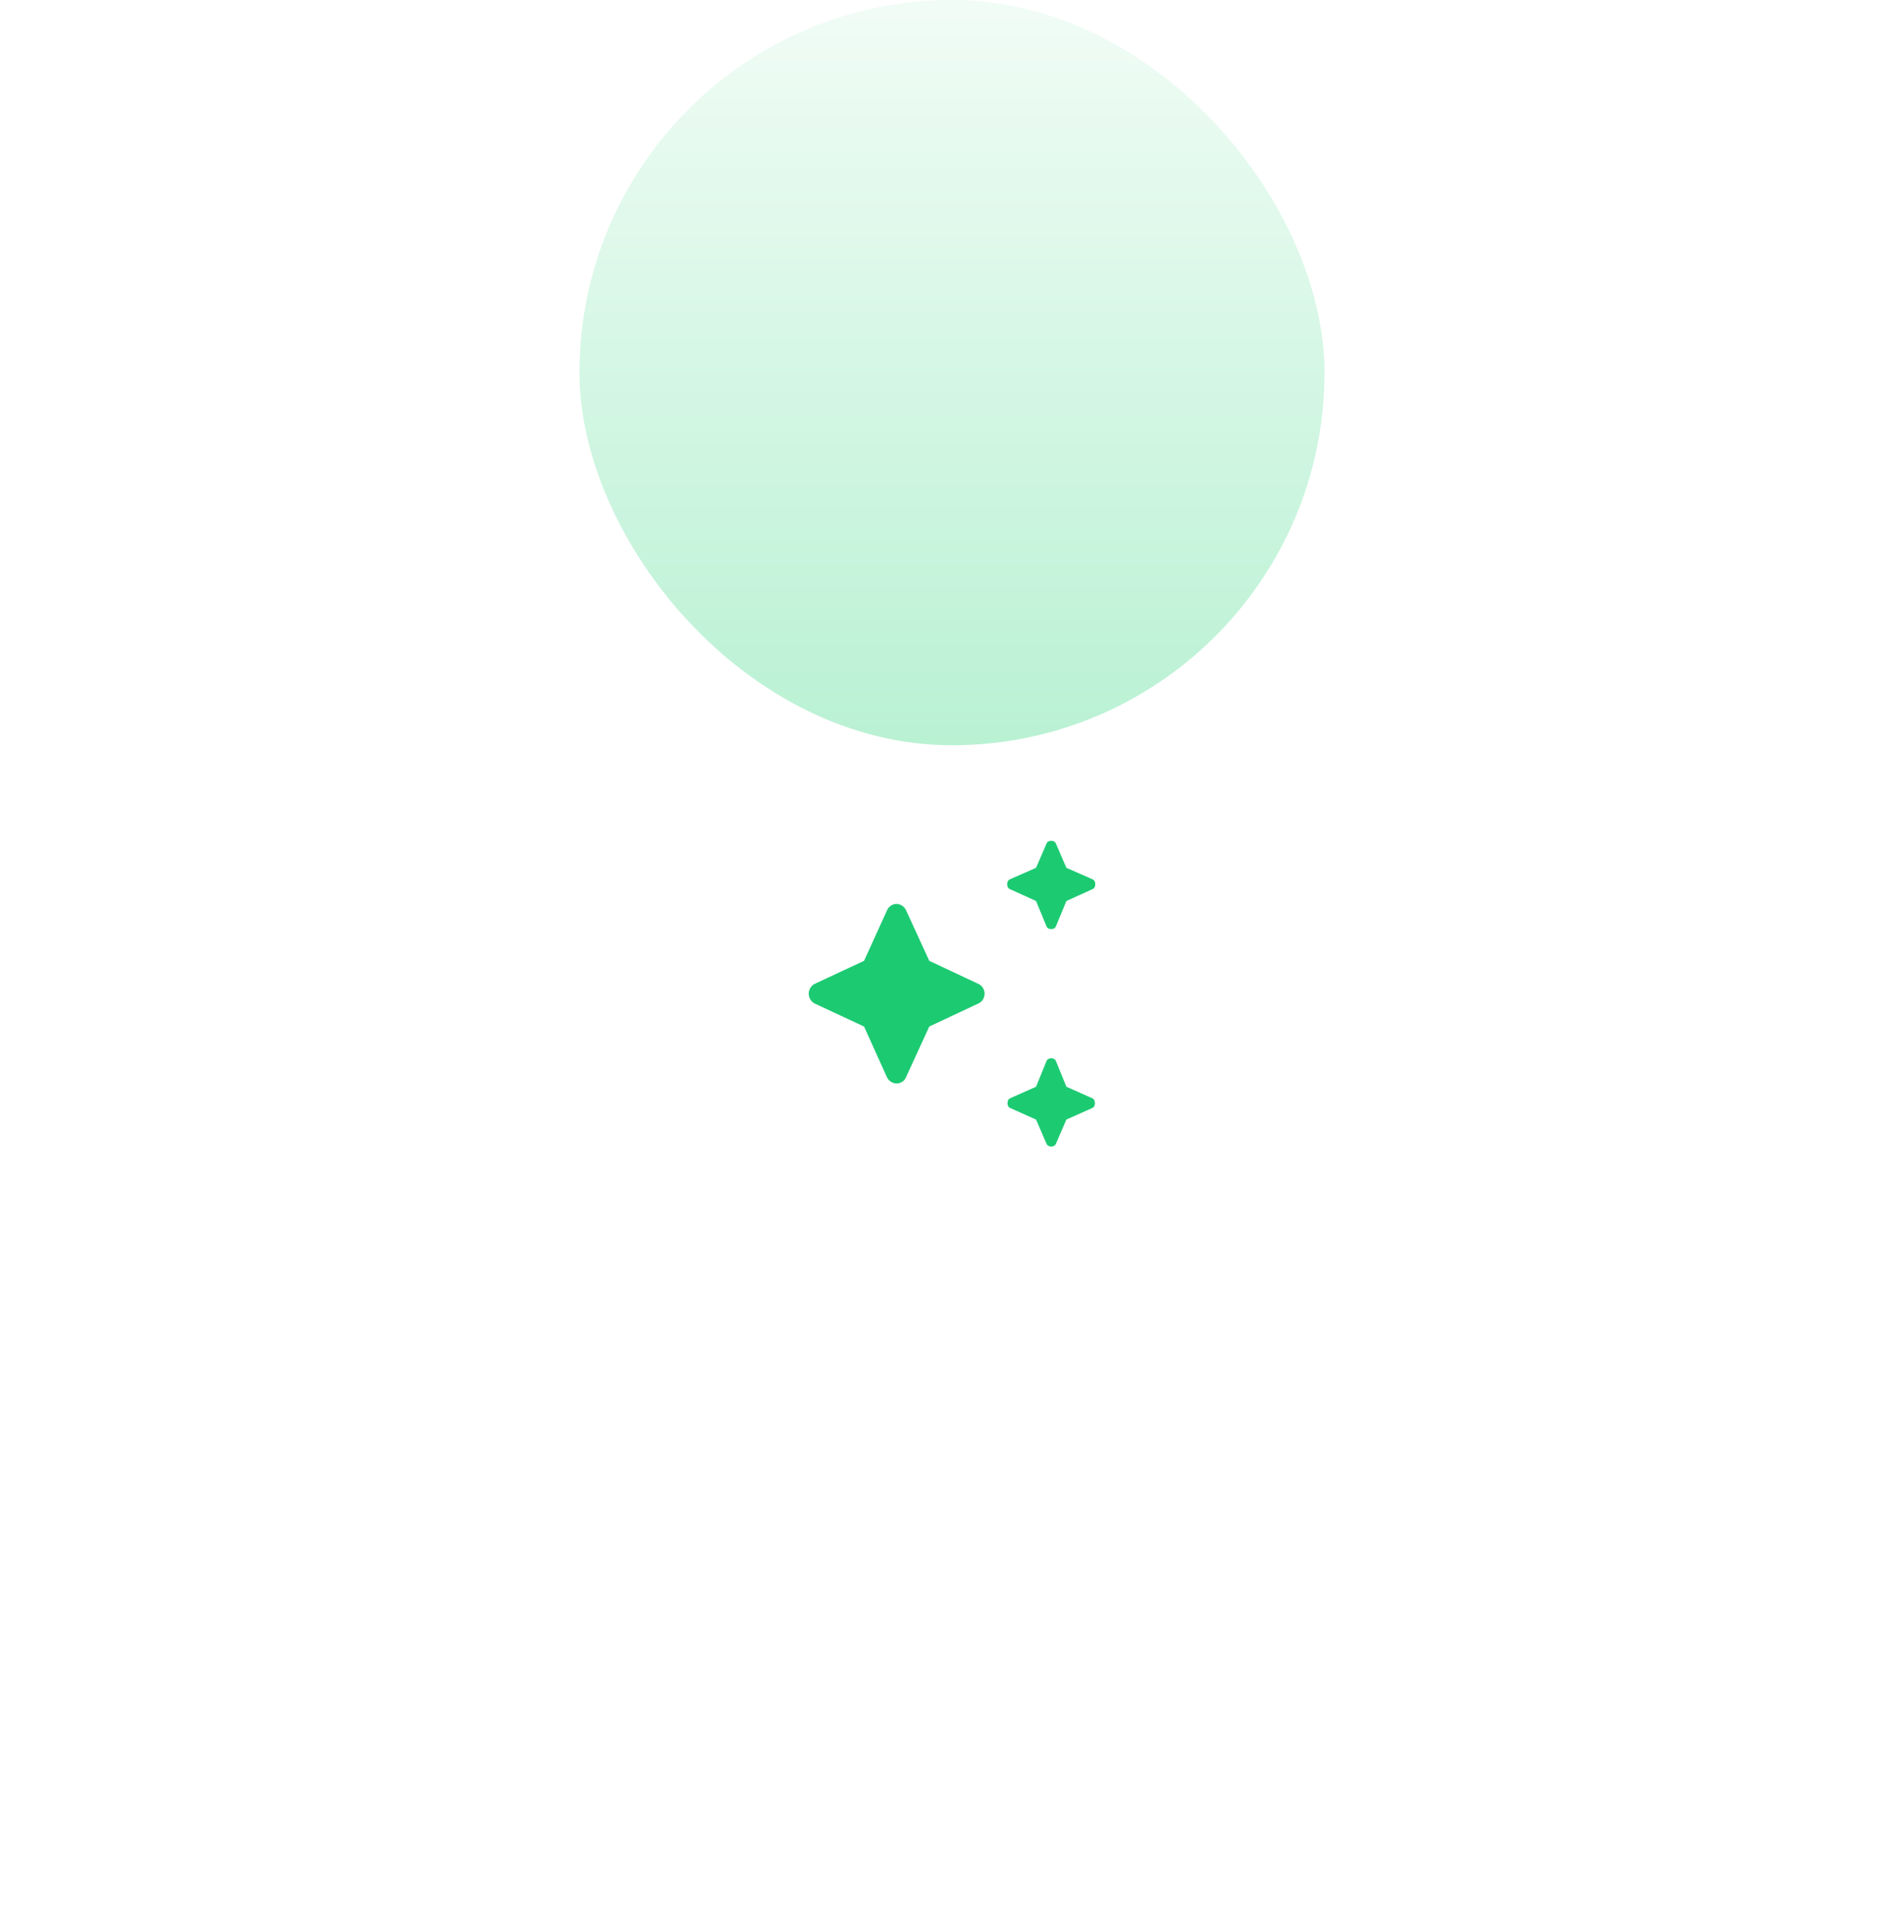 <svg width="69" height="70" viewBox="0 0 69 70" fill="none" xmlns="http://www.w3.org/2000/svg">
<rect x="21" width="27" height="27" rx="13.5" fill="url(#paint0_linear_512_24667)"/>
<g filter="url(#filter0_d_512_24667)">
<path d="M38.096 11.16C38.053 11.16 38.017 11.151 37.987 11.134C37.957 11.116 37.934 11.085 37.917 11.041L37.546 10.142L36.614 9.719C36.571 9.702 36.541 9.678 36.525 9.647C36.507 9.616 36.499 9.578 36.499 9.534C36.499 9.49 36.507 9.453 36.525 9.422C36.541 9.391 36.571 9.367 36.614 9.349L37.546 8.94L37.917 8.08C37.934 8.036 37.957 8.005 37.987 7.988C38.017 7.97 38.053 7.961 38.096 7.961C38.138 7.961 38.174 7.97 38.204 7.988C38.234 8.005 38.257 8.036 38.274 8.08L38.645 8.94L39.577 9.349C39.62 9.367 39.65 9.391 39.667 9.422C39.684 9.453 39.692 9.49 39.692 9.534C39.692 9.578 39.684 9.616 39.667 9.647C39.65 9.678 39.62 9.702 39.577 9.719L38.645 10.142L38.274 11.041C38.257 11.085 38.234 11.116 38.204 11.134C38.174 11.151 38.138 11.16 38.096 11.16ZM38.096 19.038C38.062 19.038 38.028 19.029 37.993 19.012C37.959 18.994 37.934 18.963 37.917 18.919L37.546 18.06L36.627 17.65C36.584 17.633 36.554 17.609 36.537 17.578C36.52 17.547 36.512 17.509 36.512 17.465C36.512 17.421 36.52 17.384 36.537 17.353C36.554 17.322 36.584 17.298 36.627 17.28L37.546 16.871L37.917 15.959C37.934 15.914 37.957 15.884 37.987 15.866C38.017 15.848 38.053 15.839 38.096 15.839C38.138 15.839 38.174 15.848 38.204 15.866C38.234 15.884 38.257 15.914 38.274 15.959L38.645 16.871L39.565 17.28C39.607 17.298 39.637 17.322 39.654 17.353C39.671 17.384 39.679 17.421 39.679 17.465C39.679 17.509 39.671 17.547 39.654 17.578C39.637 17.609 39.607 17.633 39.565 17.65L38.645 18.06L38.274 18.919C38.257 18.963 38.232 18.994 38.198 19.012C38.164 19.029 38.13 19.038 38.096 19.038ZM32.488 16.752C32.42 16.752 32.354 16.732 32.29 16.692C32.226 16.652 32.177 16.597 32.143 16.527L31.313 14.69L29.525 13.857C29.457 13.822 29.403 13.771 29.365 13.705C29.327 13.639 29.308 13.57 29.308 13.5C29.308 13.429 29.327 13.361 29.365 13.295C29.403 13.229 29.457 13.178 29.525 13.143L31.313 12.31L32.143 10.486C32.177 10.407 32.226 10.347 32.29 10.308C32.354 10.268 32.42 10.248 32.488 10.248C32.556 10.248 32.622 10.268 32.686 10.308C32.75 10.347 32.799 10.402 32.833 10.473L33.676 12.31L35.452 13.143C35.528 13.178 35.586 13.229 35.624 13.295C35.662 13.361 35.681 13.429 35.681 13.5C35.681 13.57 35.662 13.639 35.624 13.705C35.586 13.771 35.528 13.822 35.452 13.857L33.676 14.69L32.833 16.527C32.799 16.606 32.75 16.663 32.686 16.699C32.622 16.734 32.556 16.752 32.488 16.752Z" fill="#1CCA72"/>
</g>
<defs>
<filter id="filter0_d_512_24667" x="0.958" y="2.111" width="67.085" height="67.777" filterUnits="userSpaceOnUse" color-interpolation-filters="sRGB">
<feFlood flood-opacity="0" result="BackgroundImageFix"/>
<feColorMatrix in="SourceAlpha" type="matrix" values="0 0 0 0 0 0 0 0 0 0 0 0 0 0 0 0 0 0 127 0" result="hardAlpha"/>
<feOffset dy="22.5"/>
<feGaussianBlur stdDeviation="14.175"/>
<feComposite in2="hardAlpha" operator="out"/>
<feColorMatrix type="matrix" values="0 0 0 0 0.263 0 0 0 0 0.094 0 0 0 0 1 0 0 0 0.28 0"/>
<feBlend mode="normal" in2="BackgroundImageFix" result="effect1_dropShadow_512_24667"/>
<feBlend mode="normal" in="SourceGraphic" in2="effect1_dropShadow_512_24667" result="shape"/>
</filter>
<linearGradient id="paint0_linear_512_24667" x1="34.5" y1="0" x2="34.5" y2="27" gradientUnits="userSpaceOnUse">
<stop stop-color="#F1FCF6"/>
<stop offset="1" stop-color="#B9F1D3"/>
</linearGradient>
</defs>
</svg>
